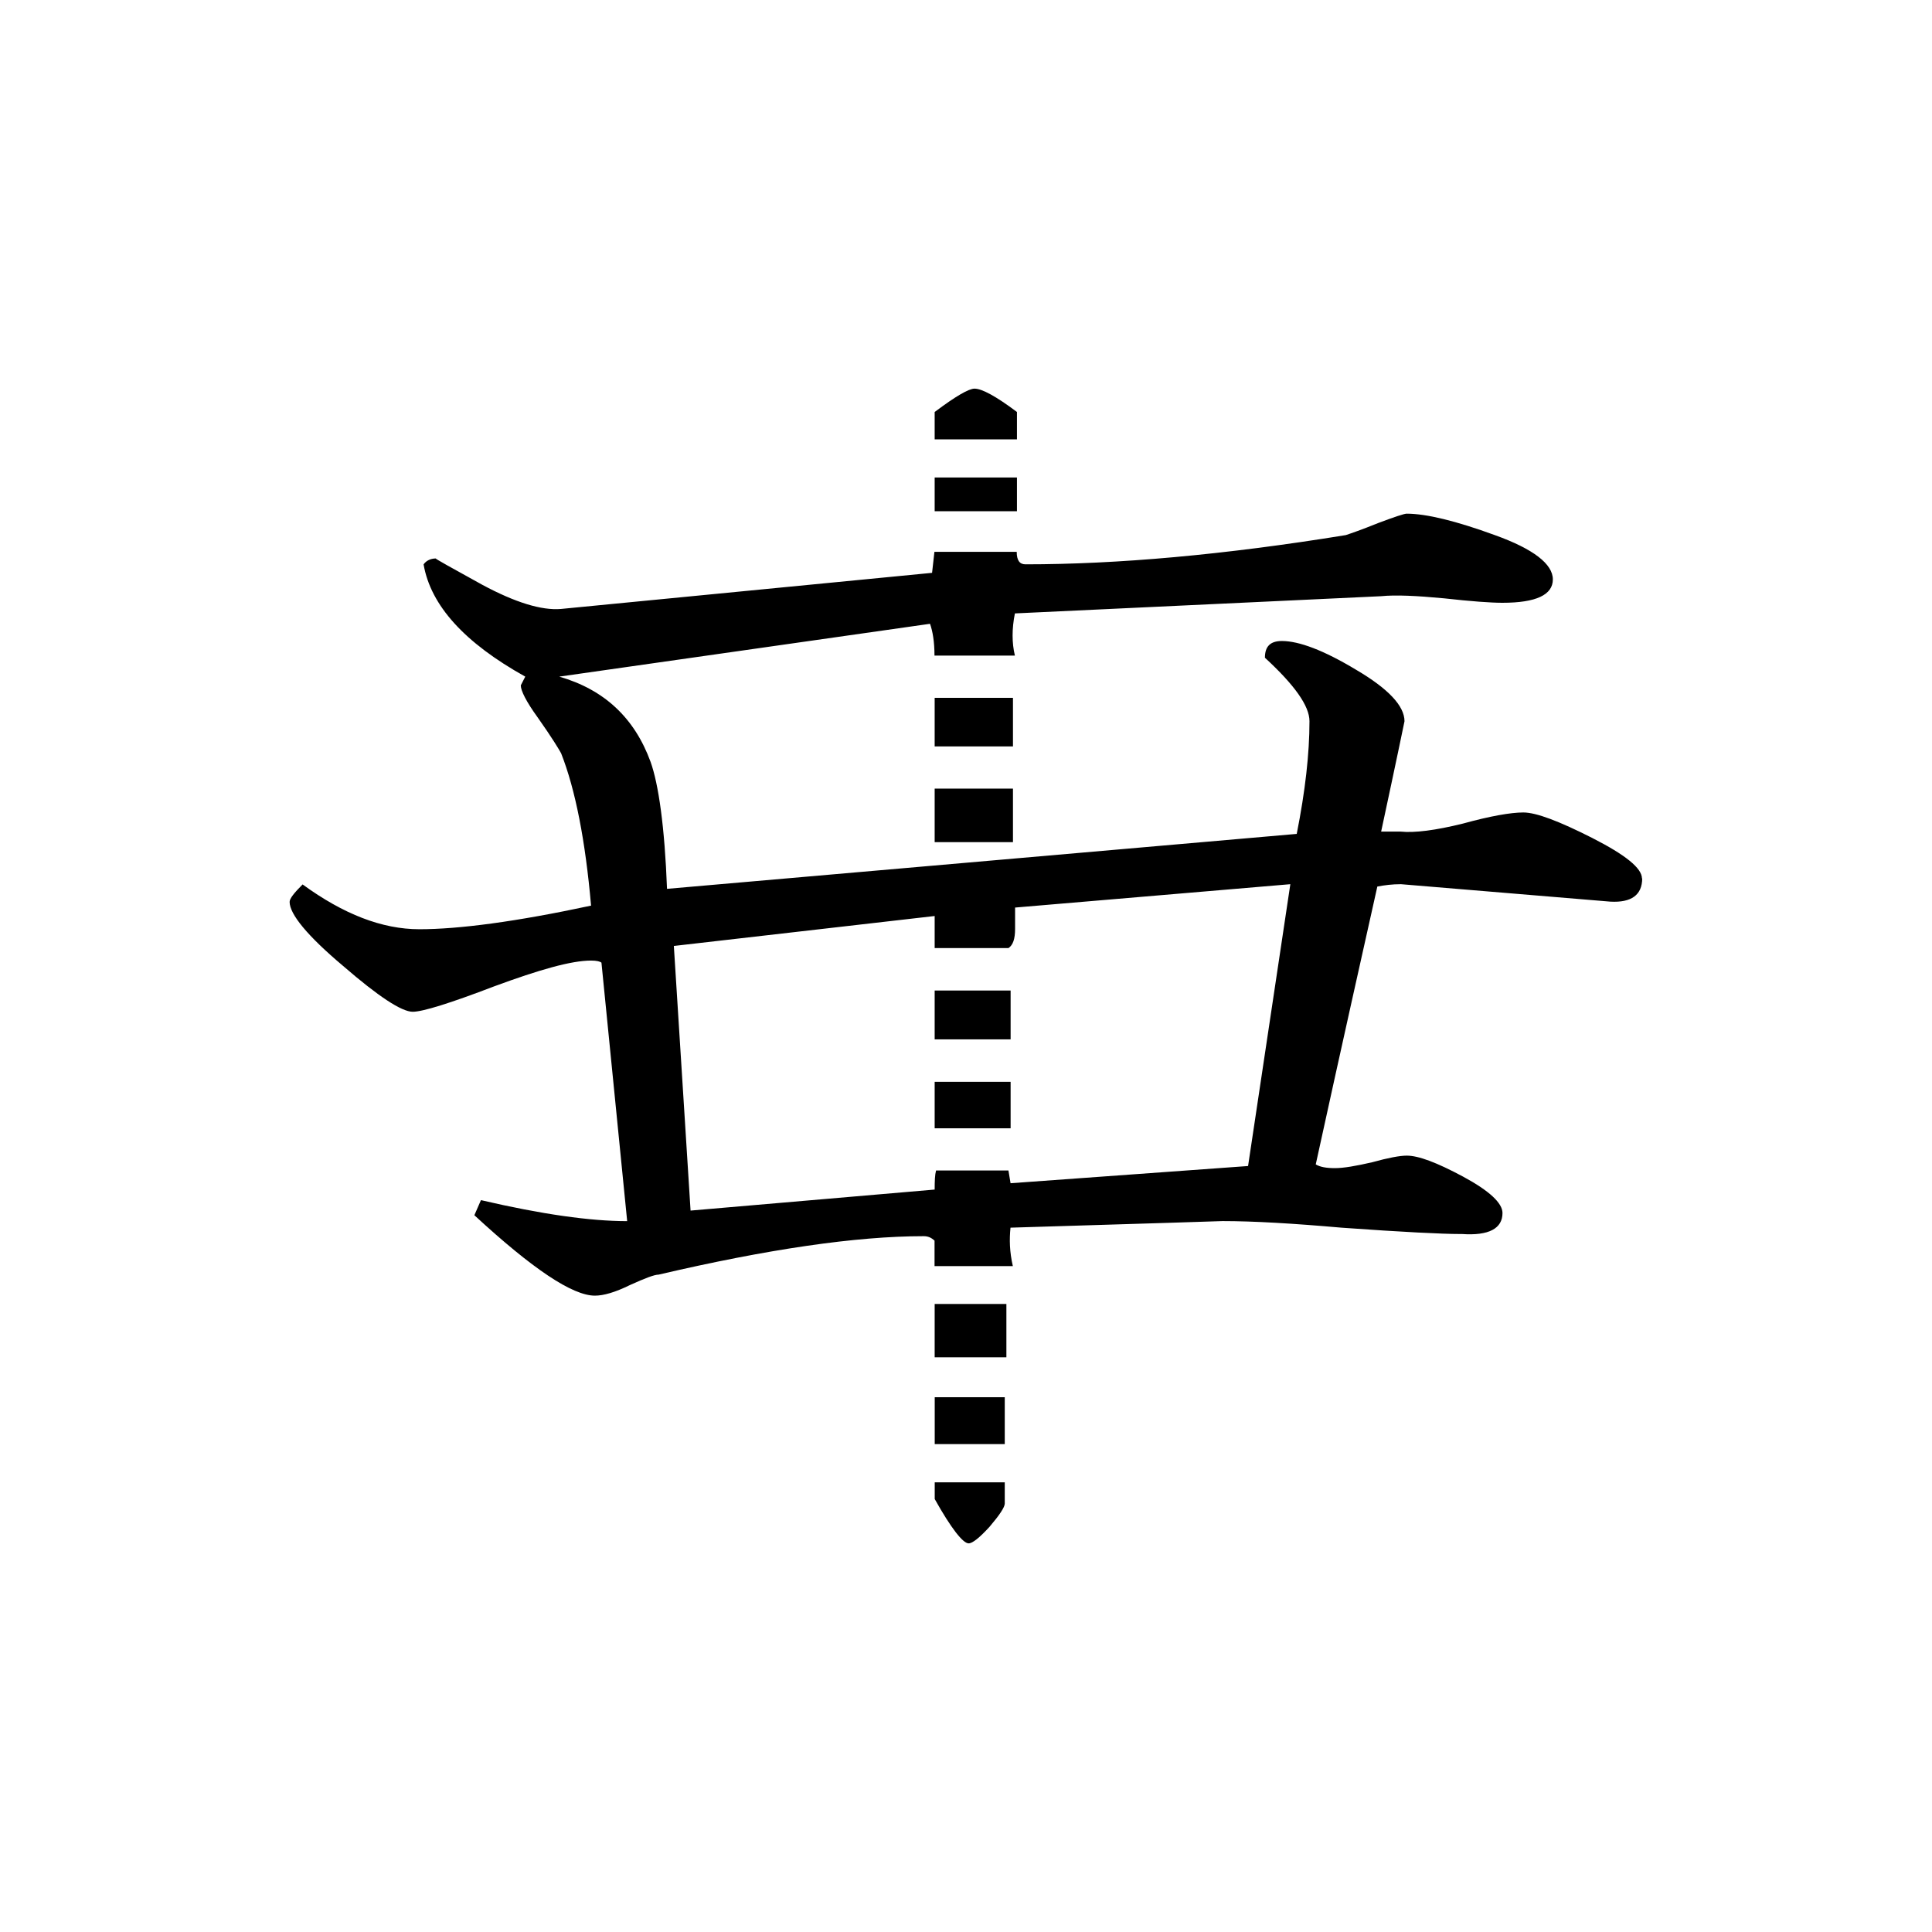 <svg viewBox="4 4 32 32" xmlns="http://www.w3.org/2000/svg"><path d="m20.844 11.277h-1.363v-.453c.348-.262.566-.387.66-.387.121 0 .355.125.703.387zm0 1.191h-1.363v-.559h1.363zm-.066 3.895h-1.297v-.805h1.297zm0 1.586h-1.297v-.887h1.297zm10.422.598c0 .277-.18.406-.527.387l-3.469-.289c-.145 0-.27.016-.391.039-.23 1.031-.574 2.562-1.02 4.602.07.043.176.062.316.062.145 0 .348-.035.621-.098.266-.074.457-.109.57-.109.195 0 .496.113.934.348.434.234.652.438.652.602 0 .258-.227.379-.672.348h-.039c-.273 0-.93-.031-1.957-.105-.797-.07-1.453-.109-1.969-.109 0 0-1.168.039-3.512.109-.02.195-.016.398.039.637h-1.297v-.422c-.055-.051-.109-.074-.18-.074-1.117 0-2.586.215-4.391.637-.07 0-.223.059-.473.172-.246.121-.438.176-.582.176-.371 0-1.031-.441-1.996-1.332l.109-.25c1.004.234 1.809.348 2.422.348l-.426-4.281c-.023-.02-.078-.035-.172-.035-.328 0-.859.152-1.602.426-.734.281-1.188.422-1.352.422-.184 0-.57-.254-1.152-.758-.594-.5-.887-.859-.887-1.062 0-.055.074-.148.215-.289.676.492 1.316.742 1.934.742.656 0 1.602-.125 2.844-.391-.094-1.07-.258-1.918-.496-2.523-.027-.051-.145-.25-.391-.598-.184-.254-.277-.438-.277-.527l.074-.145c-1.004-.559-1.566-1.176-1.684-1.859.043-.062.117-.098.203-.098-.02 0 .242.145.773.438.539.289.977.426 1.301.398l6.145-.598.039-.348h1.363c0 .145.051.207.145.207 1.516 0 3.289-.156 5.305-.484.082-.027.266-.09.535-.199.27-.102.434-.156.473-.156.328 0 .82.121 1.461.355.641.23.961.48.961.734s-.273.387-.836.387c-.188 0-.512-.023-.969-.074-.453-.043-.805-.059-1.039-.035l-6.066.285c-.051.254-.051.488 0 .699h-1.332c0-.234-.031-.406-.074-.527l-6.141.875c.746.215 1.246.684 1.512 1.41.133.371.234 1.078.273 2.105l10.43-.91c.141-.711.211-1.328.211-1.867 0-.254-.25-.602-.738-1.051 0-.188.09-.277.281-.277.281 0 .691.152 1.23.477.531.312.801.598.801.852 0 0-.125.609-.387 1.828h.324c.23.023.574-.02 1.031-.133.453-.125.793-.184 1-.184.215 0 .594.145 1.141.422.551.281.824.5.824.672zm-10.531 7.934h-1.188v-.883h1.188zm-.027 1.438h-1.16v-.777h1.16zm0 .984c0 .062-.09.195-.25.383-.168.184-.285.277-.348.277-.094 0-.289-.246-.562-.734v-.277h1.16zm4.73-10.258-4.559.387v.355c0 .164-.035.266-.109.316h-1.223v-.531l-4.32.496.277 4.383 4.043-.348c0-.141.004-.246.023-.316h1.199l.035.211 3.934-.285zm-4.633 2.57h-1.258v-.809h1.258zm0 1.473h-1.258v-.77h1.258zm0 0"/></svg>